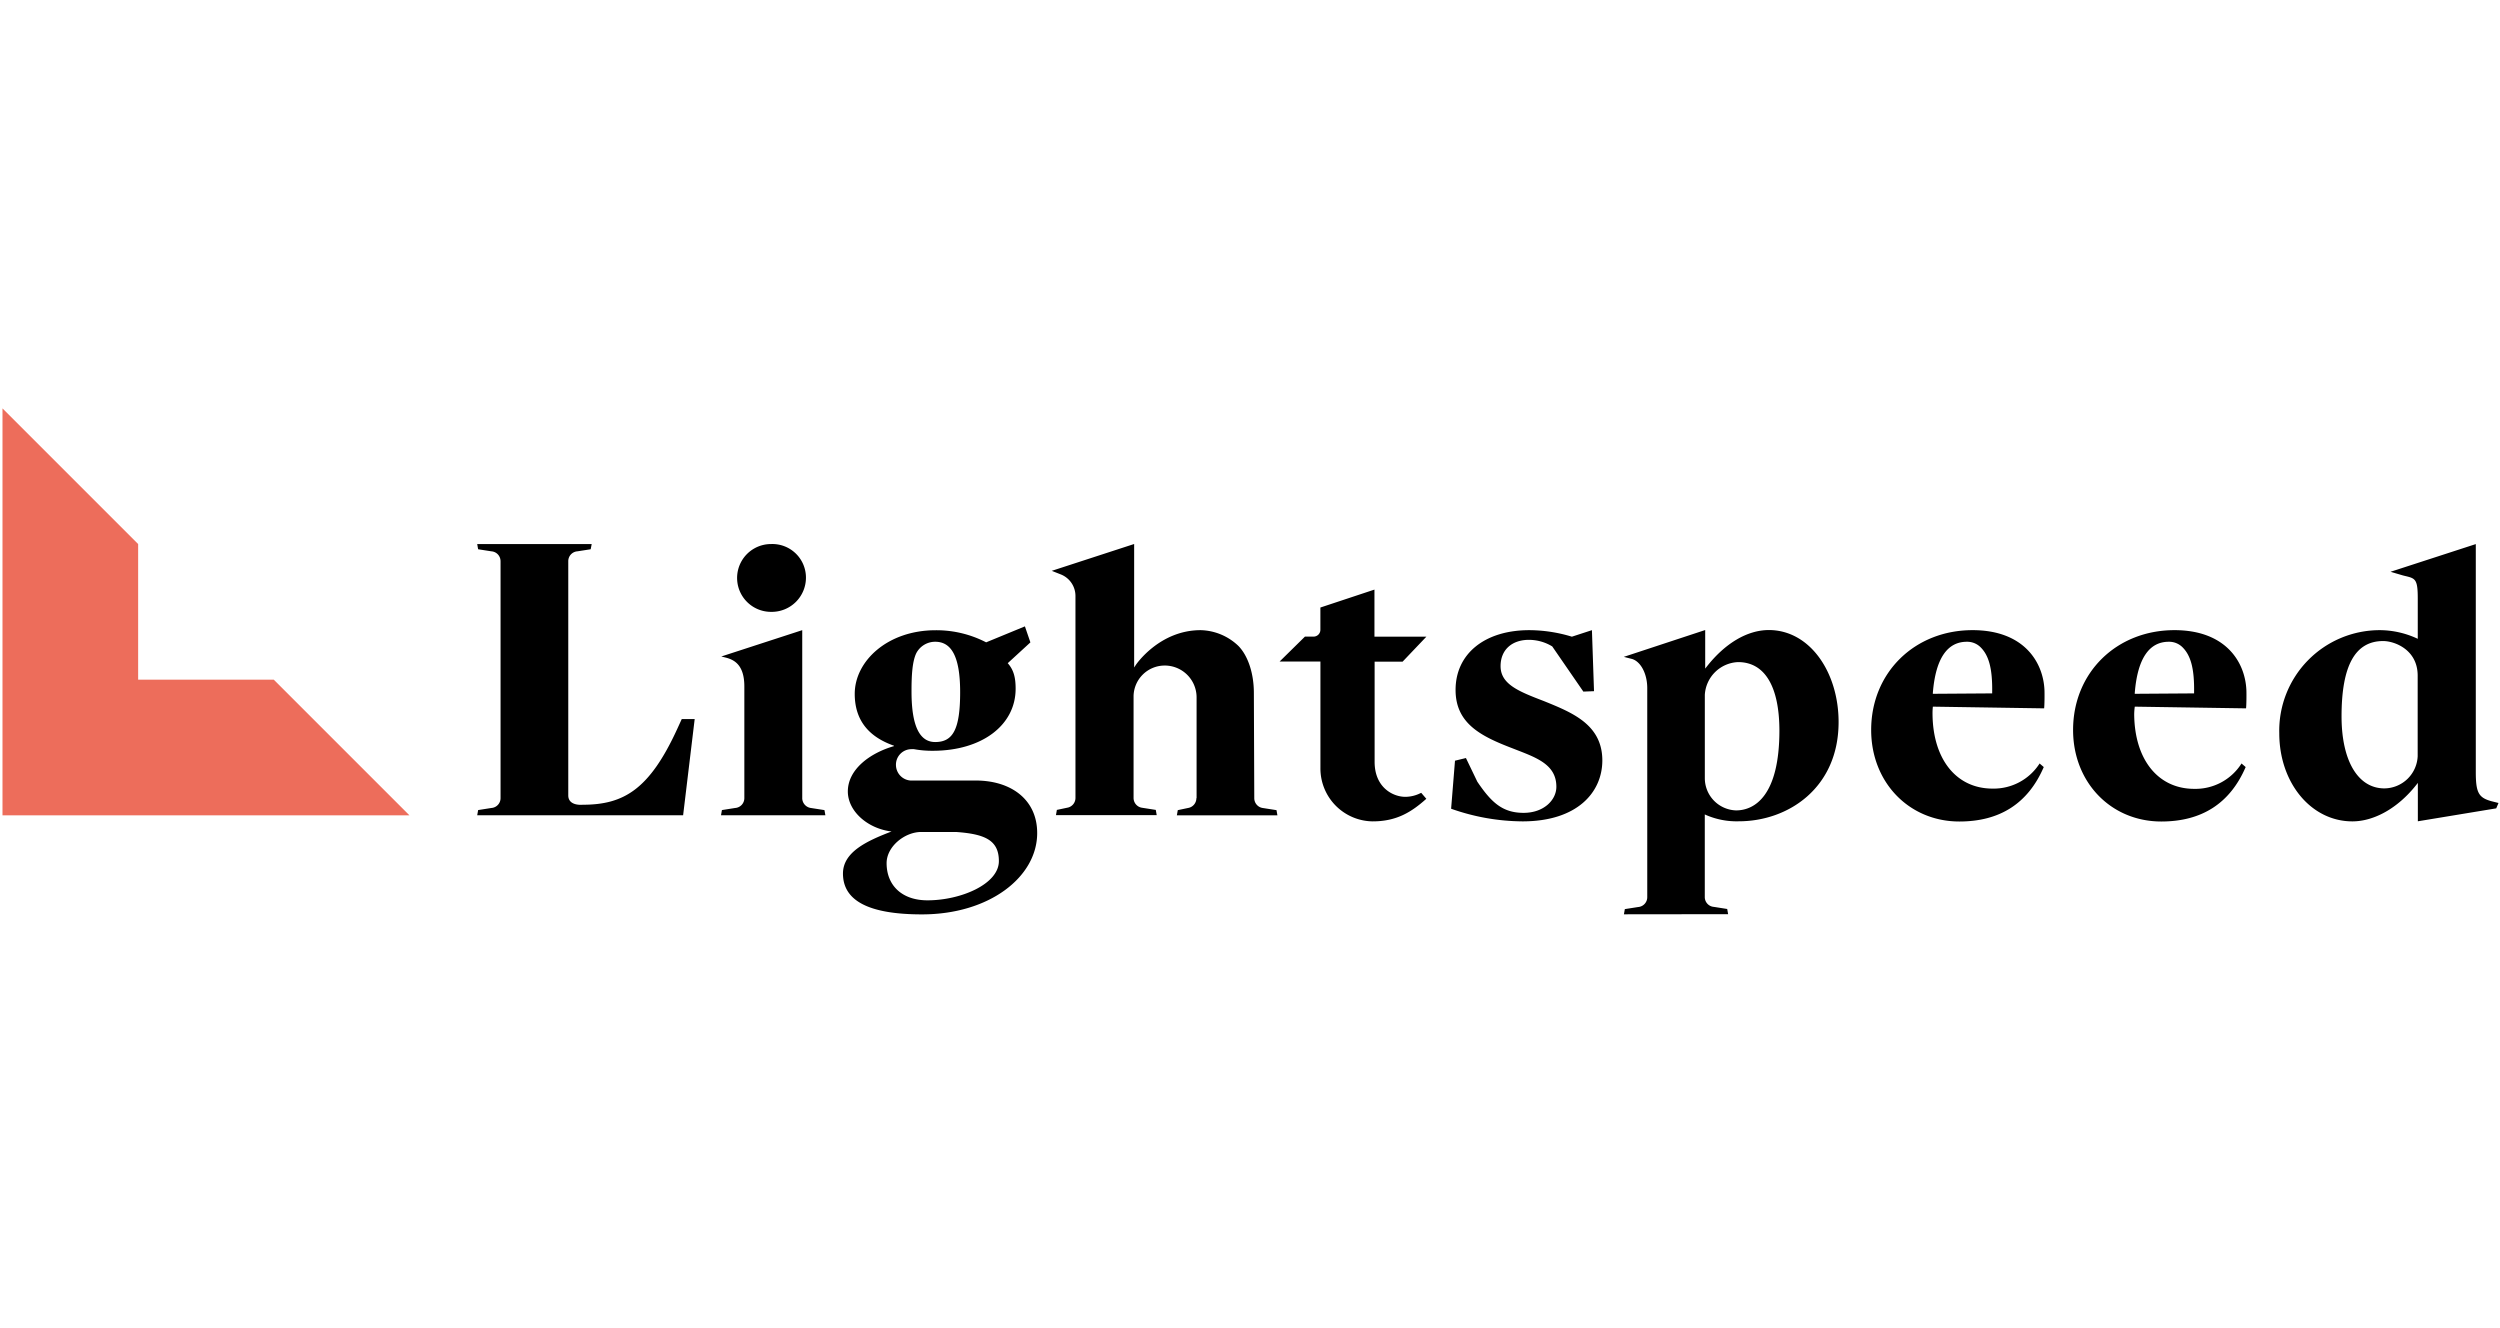 <?xml version="1.0" encoding="utf-8"?>
<svg xmlns="http://www.w3.org/2000/svg" height="144" viewBox="0 0 271 144" width="271">
  <g fill="none" fill-rule="nonzero">
    <path d="M83.577 66.325a3.675 3.675 0 010-7.35 3.639 3.639 0 013.788 3.652 3.707 3.707 0 01-3.788 3.698zM254.997 89.037c-4.482 0-7.923-4.189-7.923-9.545a10.899 10.899 0 0110.967-11.183 9.74 9.74 0 013.896.87l.148.068v-4.374c0-2.034-.243-2.169-1.285-2.417l-.315-.077-1.353-.397 9.244-3.003v24.702c0 2.214.293 2.768 1.641 3.156l.82.207-.247.582-8.496 1.402v-4.162l-.189.24c-1.957 2.47-4.532 3.931-6.908 3.931zm3.337-19.547c-3.04 0-4.51 2.67-4.51 8.166 0 4.816 1.782 7.806 4.645 7.806a3.648 3.648 0 003.607-3.486v-8.73c.005-2.836-2.52-3.756-3.742-3.756zM78.157 88.375l.1-.564 1.438-.226c.563-.04.998-.512.992-1.077V74.41c0-2.286-1.046-2.864-1.957-3.112l-.541-.135 8.774-2.854V86.48c-.016.54.369 1.01.902 1.1l1.506.234.1.564-11.314-.004zM176.033 99.11l.099-.563 1.438-.225c.564-.04.999-.513.992-1.078V74.59c0-1.538-.69-2.863-1.64-3.156l-.903-.23 8.825-2.909v4.18l.189-.239c1.943-2.466 4.342-3.94 6.719-3.94 4.477.013 7.552 4.621 7.552 9.974 0 7.138-5.456 10.758-10.821 10.758a8.315 8.315 0 01-3.536-.676l-.148-.068v8.947c-.007.566.43 1.039.996 1.077l1.434.226.1.563-11.296.014zm12.377-27.338a3.765 3.765 0 00-3.607 3.549v9.054a3.495 3.495 0 003.386 3.472c2.061 0 4.699-1.655 4.699-8.671-.014-4.816-1.614-7.404-4.478-7.404zM129.71 86.512V75.564a3.45 3.45 0 00-3.54-3.418 3.377 3.377 0 00-3.291 3.287V86.49c-.005.53.378.984.902 1.068l1.506.235.099.564h-10.921l.099-.564 1.114-.235c.518-.083.9-.53.902-1.055V64.607a2.512 2.512 0 00-1.588-2.34l-.983-.388 8.933-2.909v13.384l.194-.294c.027-.036 2.548-3.751 7.012-3.751a6.11 6.11 0 014.116 1.731c1.033 1.078 1.655 2.976 1.655 5.069l.045 11.408c-.004.53.379.984.902 1.068l1.506.235.1.564h-10.9l.1-.564 1.114-.235c.518-.083.9-.53.902-1.055M54.259 60.842a1.069 1.069 0 00-.992-1.078l-1.439-.225-.099-.564h12.41l-.109.564-1.438.225c-.564.04-.999.513-.992 1.078v25.377c0 1.195 1.564 1.015 1.564 1.015 4.473 0 7.246-1.678 10.245-8.211l.491-1.074h1.403l-1.254 10.426H51.73l.1-.564 1.438-.226c.563-.04.998-.512.992-1.077V60.842zM148.802 89.037a5.736 5.736 0 01-5.668-5.749V71.713h-4.428l2.75-2.705h.934a.74.74 0 00.74-.749v-2.403l5.861-1.944v5.105h5.628l-2.575 2.705h-3.035v10.863c0 2.782 1.989 3.792 3.328 3.792a3.725 3.725 0 001.646-.401l.077-.032.554.645c-1.6 1.43-3.215 2.448-5.812 2.448zM209.522 76.601l12.062.185c.045-.374.054-1.57.036-1.988-.135-3.049-2.254-6.49-7.796-6.49-6.263 0-10.989 4.587-10.989 10.823 0 5.677 4.108 9.92 9.56 9.92 4.373 0 7.444-1.948 9.149-5.903l-.451-.387a5.902 5.902 0 01-5.105 2.723c-3.905 0-6.457-3.156-6.502-8.067a6.872 6.872 0 01.036-.816zm0-1.506c.307-3.801 1.619-5.528 3.684-5.528a2.052 2.052 0 011.515.622c.857.87 1.272 2.255 1.231 4.87v.104l-6.434.045.004-.113zM231.41 76.601l12.062.185c.045-.374.054-1.57.036-1.988-.136-3.049-2.255-6.49-7.797-6.49-6.263 0-10.988 4.587-10.988 10.823 0 5.677 4.107 9.92 9.559 9.92 4.374 0 7.445-1.948 9.149-5.903l-.45-.387a5.902 5.902 0 01-5.132 2.75c-3.905 0-6.457-3.156-6.502-8.067.003-.282.024-.563.063-.843zm0-1.506c.306-3.801 1.618-5.528 3.684-5.528a2.052 2.052 0 011.515.622c.856.87 1.271 2.255 1.23 4.87v.104l-6.434.045.005-.113zM167.335 75.988c-2.665-1.024-4.672-1.804-4.672-3.774 0-1.804 1.258-2.855 3.07-2.855a4.86 4.86 0 012.53.713l3.373 4.897 1.155-.045-.226-6.615-2.173.708c-1.496-.46-3.052-.7-4.618-.708-4.793 0-7.99 2.53-7.99 6.48 0 3.638 2.75 5.018 6.128 6.312 2.485.979 4.798 1.678 4.798 4.185 0 1.43-1.353 2.827-3.553 2.827-2.309 0-3.508-1.154-5.014-3.373l-1.236-2.57-1.186.289-.42 5.208a23.565 23.565 0 007.734 1.37c5.948 0 8.658-3.156 8.658-6.615-.01-3.904-3.297-5.19-6.358-6.434zM105.758 84.61H98.7a1.704 1.704 0 01-1.578-1.655 1.682 1.682 0 011.663-1.745c.097-.008.193-.008.29 0 .67.121 1.35.18 2.033.175 5.357 0 8.986-2.79 8.986-6.727 0-1.173-.193-2.025-.856-2.769l2.457-2.254-.595-1.736-4.203 1.731a11.724 11.724 0 00-5.478-1.312c-5.222 0-8.766 3.355-8.766 6.894 0 3.053 1.727 4.74 4.252 5.623v.045c-2.61.753-5 2.525-5 4.915 0 2.124 2.123 4.027 4.739 4.338-2.656 1.02-5.267 2.214-5.267 4.559 0 2.967 2.832 4.428 8.567 4.428 7.305 0 12.486-4.058 12.486-8.811.01-3.553-2.732-5.7-6.673-5.7zM99.323 70.81a2.309 2.309 0 012.052-1.244c1.664 0 2.705 1.42 2.705 5.46s-.78 5.411-2.705 5.411c-1.628 0-2.566-1.61-2.566-5.46-.004-1.885.1-3.292.514-4.167zm1.209 26.785c-2.787 0-4.424-1.642-4.424-4.031 0-1.804 1.966-3.378 3.752-3.378h3.77c3.156.221 4.648.902 4.648 3.157 0 2.511-4.157 4.252-7.724 4.252h-.022z" fill="#000"/>
    <path d="M29.675 73.675h-14.7v-14.7L.27 44.27V88.379H44.379z" fill="#ED6D5B"/>
  </g>
</svg>